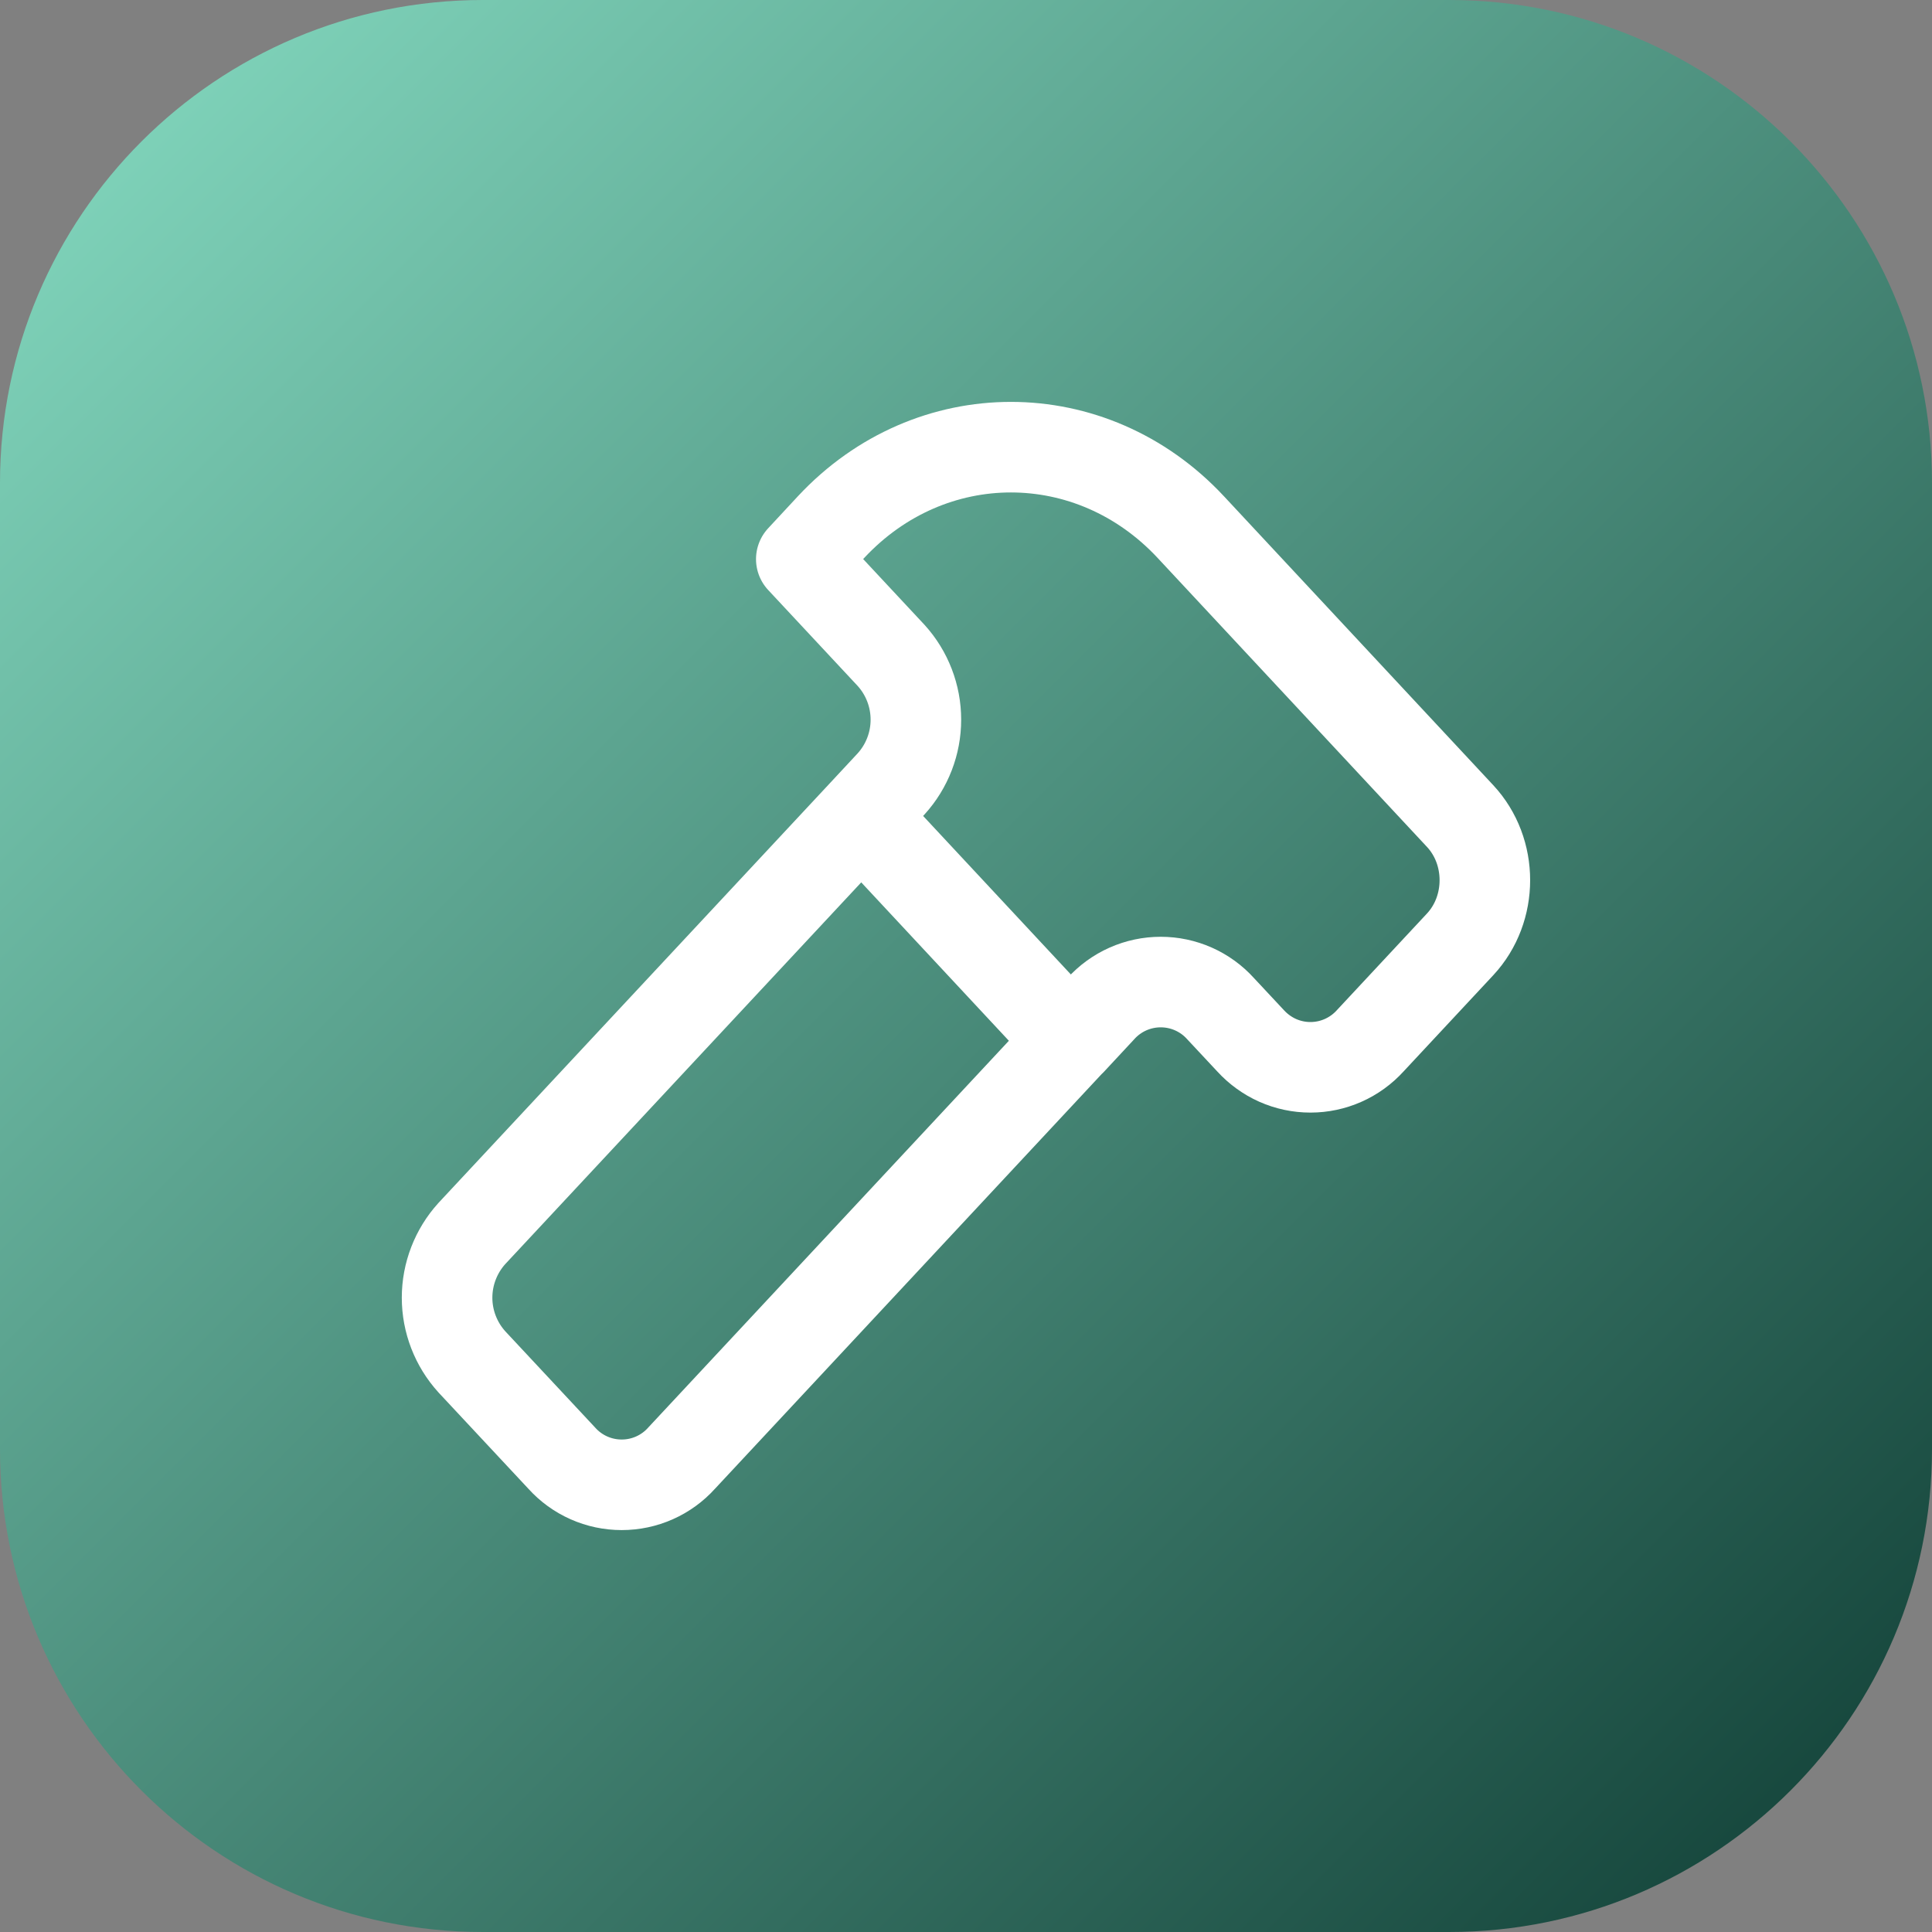 <svg width="32" height="32" viewBox="0 0 32 32" fill="none" xmlns="http://www.w3.org/2000/svg">
<rect x="0" y="0" width="32" height="32" fill="#808080" stroke="none"/>
<path d="M0 8C0 3.582 3.582 0 8 0H24C28.418 0 32 3.582 32 8V24C32 28.418 28.418 32 24 32H8C3.582 32 0 28.418 0 24V8Z" fill="url(#paint0_linear_943_1259)"/>
<path d="M14.265 13.515L7.816 20.43C7.552 20.721 7.405 21.101 7.405 21.494C7.405 21.887 7.552 22.266 7.816 22.557L9.305 24.152C9.43 24.291 9.583 24.402 9.754 24.478C9.925 24.554 10.11 24.593 10.297 24.593C10.484 24.593 10.669 24.554 10.84 24.478C11.011 24.402 11.164 24.291 11.289 24.152L17.735 17.239M14.265 13.515L14.76 12.983C15.024 12.692 15.17 12.313 15.17 11.92C15.17 11.527 15.024 11.147 14.76 10.856L13.272 9.261L13.767 8.728C15.411 6.966 18.076 6.966 19.721 8.728L24.183 13.515C24.731 14.102 24.731 15.055 24.183 15.643L22.696 17.238C22.571 17.376 22.418 17.487 22.247 17.563C22.076 17.639 21.892 17.678 21.705 17.678C21.518 17.678 21.333 17.639 21.162 17.563C20.992 17.487 20.839 17.376 20.713 17.238L20.217 16.707C20.092 16.568 19.939 16.457 19.768 16.381C19.597 16.305 19.412 16.266 19.225 16.266C19.038 16.266 18.853 16.305 18.682 16.381C18.511 16.457 18.358 16.568 18.233 16.707L17.738 17.239M14.265 13.515L17.735 17.238" stroke="white" stroke-width="1.5" stroke-linecap="round" stroke-linejoin="round"/>
<defs>
<linearGradient id="paint0_linear_943_1259" x1="0" y1="0" x2="32" y2="32" gradientUnits="userSpaceOnUse">
<stop stop-color="#86DCC2"/>
<stop offset="1" stop-color="#0F3D34"/>
</linearGradient>
</defs>
</svg>
